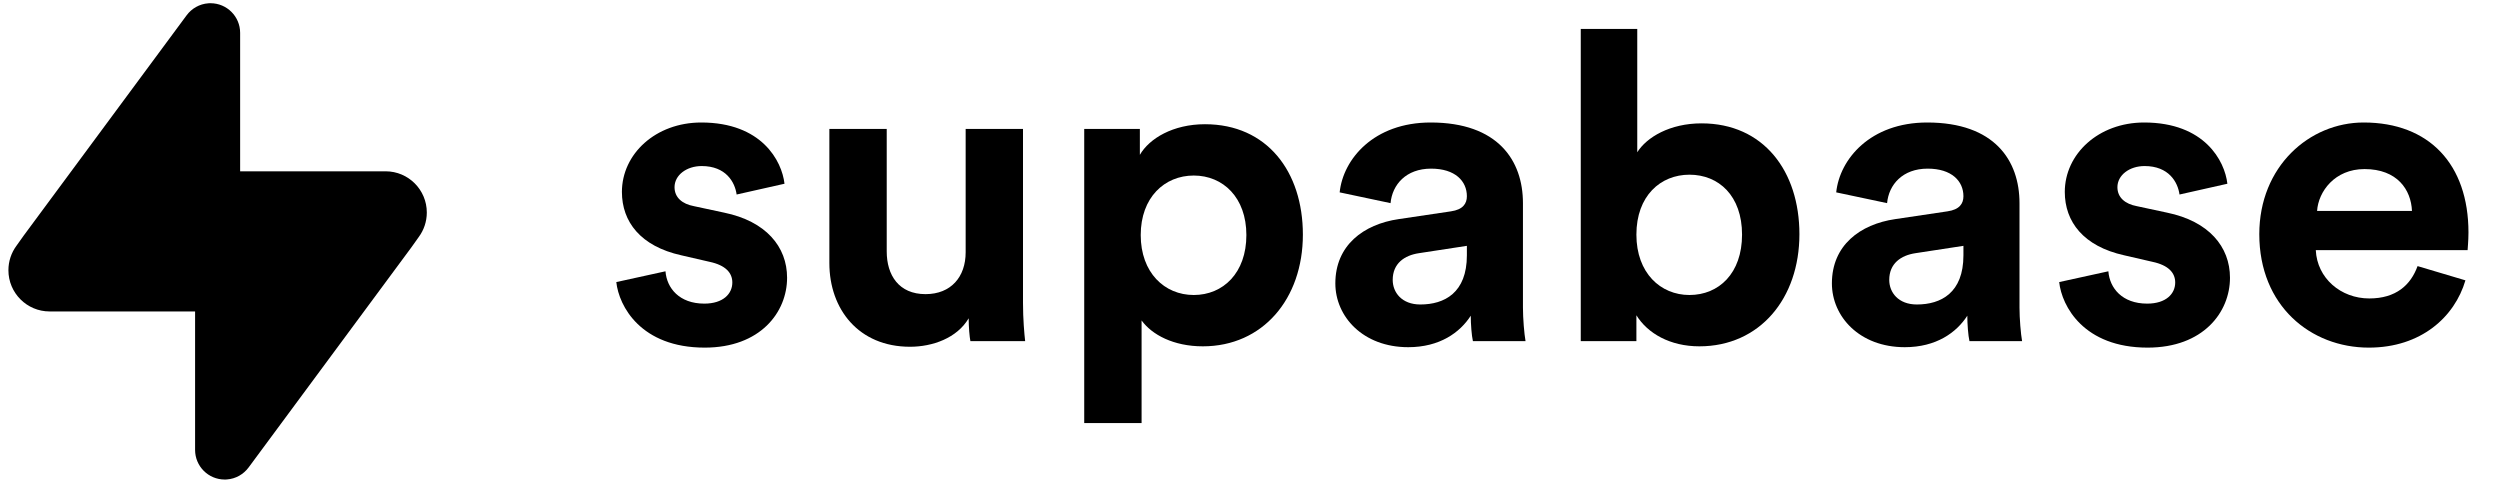 <svg width="145" height="28" viewBox="0 0 145 28" fill="none"
  xmlns="http://www.w3.org/2000/svg">
  <path d="M22.366 11.243H12.622V1.906C12.622 1.678 12.437 1.493 12.209 1.493L12.18 1.494C12.055 1.503 11.945 1.568 11.876 1.663L2.425 14.442L2.008 15.028C1.874 15.209 1.795 15.432 1.795 15.673C1.795 16.272 2.28 16.757 2.878 16.757L12.622 16.757V26.094C12.622 26.322 12.806 26.507 13.034 26.507L13.063 26.506C13.188 26.497 13.298 26.432 13.367 26.337L22.819 13.558L23.236 12.972C23.369 12.791 23.448 12.568 23.448 12.326C23.448 11.728 22.963 11.243 22.366 11.243Z" fill="currentcolor"/>
  <path fill-rule="evenodd" clip-rule="evenodd" d="M11.315 4.619L3.482 15.21L3.311 15.451L12.622 15.451C13.343 15.451 13.928 16.036 13.928 16.757V23.381L21.761 12.79L21.933 12.549H12.622C11.9 12.549 11.315 11.964 11.315 11.243V4.619ZM12.209 0.187C13.16 0.187 13.928 0.958 13.928 1.906V9.936H22.366C23.687 9.936 24.755 11.008 24.755 12.326C24.755 12.852 24.584 13.342 24.294 13.737L23.883 14.315C23.879 14.322 23.874 14.328 23.869 14.335L14.424 27.106C14.422 27.108 14.421 27.109 14.42 27.111C14.132 27.503 13.677 27.773 13.154 27.809C13.139 27.81 13.124 27.811 13.109 27.811L13.079 27.812C13.064 27.813 13.049 27.813 13.034 27.813C12.083 27.813 11.315 27.042 11.315 26.094V18.064L2.878 18.064C1.557 18.064 0.488 16.992 0.488 15.673C0.488 15.148 0.659 14.658 0.949 14.262L1.36 13.685C1.364 13.678 1.369 13.672 1.374 13.665L10.823 0.889C11.111 0.497 11.566 0.227 12.089 0.191C12.104 0.19 12.119 0.189 12.135 0.188L12.164 0.187C12.179 0.187 12.194 0.187 12.209 0.187Z" fill="currentcolor"/>
  <path d="M35.746 16.36C35.896 17.761 37.172 20.162 40.874 20.162C44.1 20.162 45.651 18.111 45.651 16.11C45.651 14.309 44.426 12.833 41.999 12.333L40.248 11.957C39.573 11.832 39.123 11.457 39.123 10.857C39.123 10.156 39.823 9.631 40.699 9.631C42.099 9.631 42.625 10.557 42.725 11.282L45.501 10.657C45.351 9.331 44.176 7.105 40.674 7.105C38.022 7.105 36.071 8.931 36.071 11.132C36.071 12.858 37.147 14.284 39.523 14.809L41.149 15.184C42.099 15.384 42.475 15.835 42.475 16.385C42.475 17.035 41.949 17.61 40.849 17.61C39.398 17.61 38.673 16.71 38.598 15.735L35.746 16.36Z" fill="currentcolor"/>
  <path d="M56.283 19.787H59.459C59.41 19.361 59.334 18.511 59.334 17.561V7.48H56.008V14.634C56.008 16.06 55.157 17.06 53.681 17.06C52.131 17.06 51.43 15.96 51.43 14.584V7.48H48.103V15.259C48.103 17.936 49.804 20.112 52.781 20.112C54.082 20.112 55.507 19.612 56.183 18.461C56.183 18.961 56.233 19.537 56.283 19.787Z" fill="currentcolor"/>
  <path d="M66.212 24.539V18.586C66.812 19.412 68.062 20.087 69.763 20.087C73.24 20.087 75.567 17.335 75.567 13.608C75.567 9.956 73.49 7.205 69.888 7.205C68.037 7.205 66.662 8.03 66.112 8.981V7.48H62.885V24.539H66.212ZM72.29 13.633C72.29 15.835 70.939 17.11 69.238 17.11C67.537 17.11 66.162 15.809 66.162 13.633C66.162 11.457 67.537 10.181 69.238 10.181C70.939 10.181 72.29 11.457 72.29 13.633Z" fill="currentcolor"/>
  <path d="M77.45 16.435C77.45 18.361 79.051 20.137 81.677 20.137C83.503 20.137 84.679 19.286 85.304 18.311C85.304 18.786 85.354 19.462 85.429 19.787H88.481C88.406 19.361 88.331 18.486 88.331 17.836V11.782C88.331 9.306 86.88 7.105 82.978 7.105C79.676 7.105 77.9 9.231 77.7 11.157L80.652 11.782C80.752 10.707 81.552 9.781 83.003 9.781C84.404 9.781 85.079 10.507 85.079 11.382C85.079 11.807 84.854 12.158 84.154 12.258L81.127 12.708C79.076 13.008 77.45 14.234 77.45 16.435ZM82.378 17.66C81.302 17.66 80.777 16.96 80.777 16.235C80.777 15.284 81.452 14.809 82.303 14.684L85.079 14.259V14.809C85.079 16.985 83.778 17.66 82.378 17.66Z" fill="currentcolor"/>
  <path d="M94.911 19.787V18.286C95.561 19.336 96.862 20.087 98.563 20.087C102.065 20.087 104.366 17.31 104.366 13.583C104.366 9.931 102.29 7.155 98.688 7.155C96.862 7.155 95.511 7.955 94.961 8.831V1.677H91.684V19.787H94.911ZM101.039 13.608C101.039 15.86 99.689 17.11 97.988 17.11C96.312 17.11 94.911 15.835 94.911 13.608C94.911 11.357 96.312 10.132 97.988 10.132C99.689 10.132 101.039 11.357 101.039 13.608Z" fill="currentcolor"/>
  <path d="M106.25 16.435C106.25 18.361 107.851 20.137 110.477 20.137C112.303 20.137 113.479 19.286 114.104 18.311C114.104 18.786 114.154 19.462 114.229 19.787H117.281C117.206 19.361 117.131 18.486 117.131 17.836V11.782C117.131 9.306 115.68 7.105 111.778 7.105C108.476 7.105 106.7 9.231 106.5 11.157L109.451 11.782C109.551 10.707 110.352 9.781 111.803 9.781C113.203 9.781 113.879 10.507 113.879 11.382C113.879 11.807 113.654 12.158 112.953 12.258L109.927 12.708C107.876 13.008 106.25 14.234 106.25 16.435ZM111.177 17.66C110.102 17.66 109.576 16.96 109.576 16.235C109.576 15.284 110.252 14.809 111.102 14.684L113.879 14.259V14.809C113.879 16.985 112.578 17.66 111.177 17.66Z" fill="currentcolor"/>
  <path d="M119.433 16.36C119.583 17.761 120.859 20.162 124.561 20.162C127.788 20.162 129.339 18.111 129.339 16.11C129.339 14.309 128.113 12.833 125.687 12.333L123.936 11.957C123.26 11.832 122.81 11.457 122.81 10.857C122.81 10.156 123.51 9.631 124.386 9.631C125.787 9.631 126.312 10.557 126.412 11.282L129.188 10.657C129.038 9.331 127.863 7.105 124.361 7.105C121.71 7.105 119.758 8.931 119.758 11.132C119.758 12.858 120.834 14.284 123.21 14.809L124.836 15.184C125.787 15.384 126.162 15.835 126.162 16.385C126.162 17.035 125.637 17.61 124.536 17.61C123.085 17.61 122.36 16.71 122.285 15.735L119.433 16.36Z" fill="currentcolor"/>
  <path d="M134.391 12.233C134.466 11.107 135.416 9.806 137.142 9.806C139.043 9.806 139.844 11.007 139.894 12.233H134.391ZM140.219 15.434C139.819 16.535 138.968 17.31 137.417 17.31C135.767 17.31 134.391 16.135 134.316 14.509H143.121C143.121 14.459 143.171 13.959 143.171 13.483C143.171 9.531 140.894 7.105 137.092 7.105C133.941 7.105 131.039 9.656 131.039 13.583C131.039 17.736 134.016 20.162 137.392 20.162C140.419 20.162 142.37 18.386 142.995 16.26L140.219 15.434Z" fill="currentcolor"/>
</svg>
